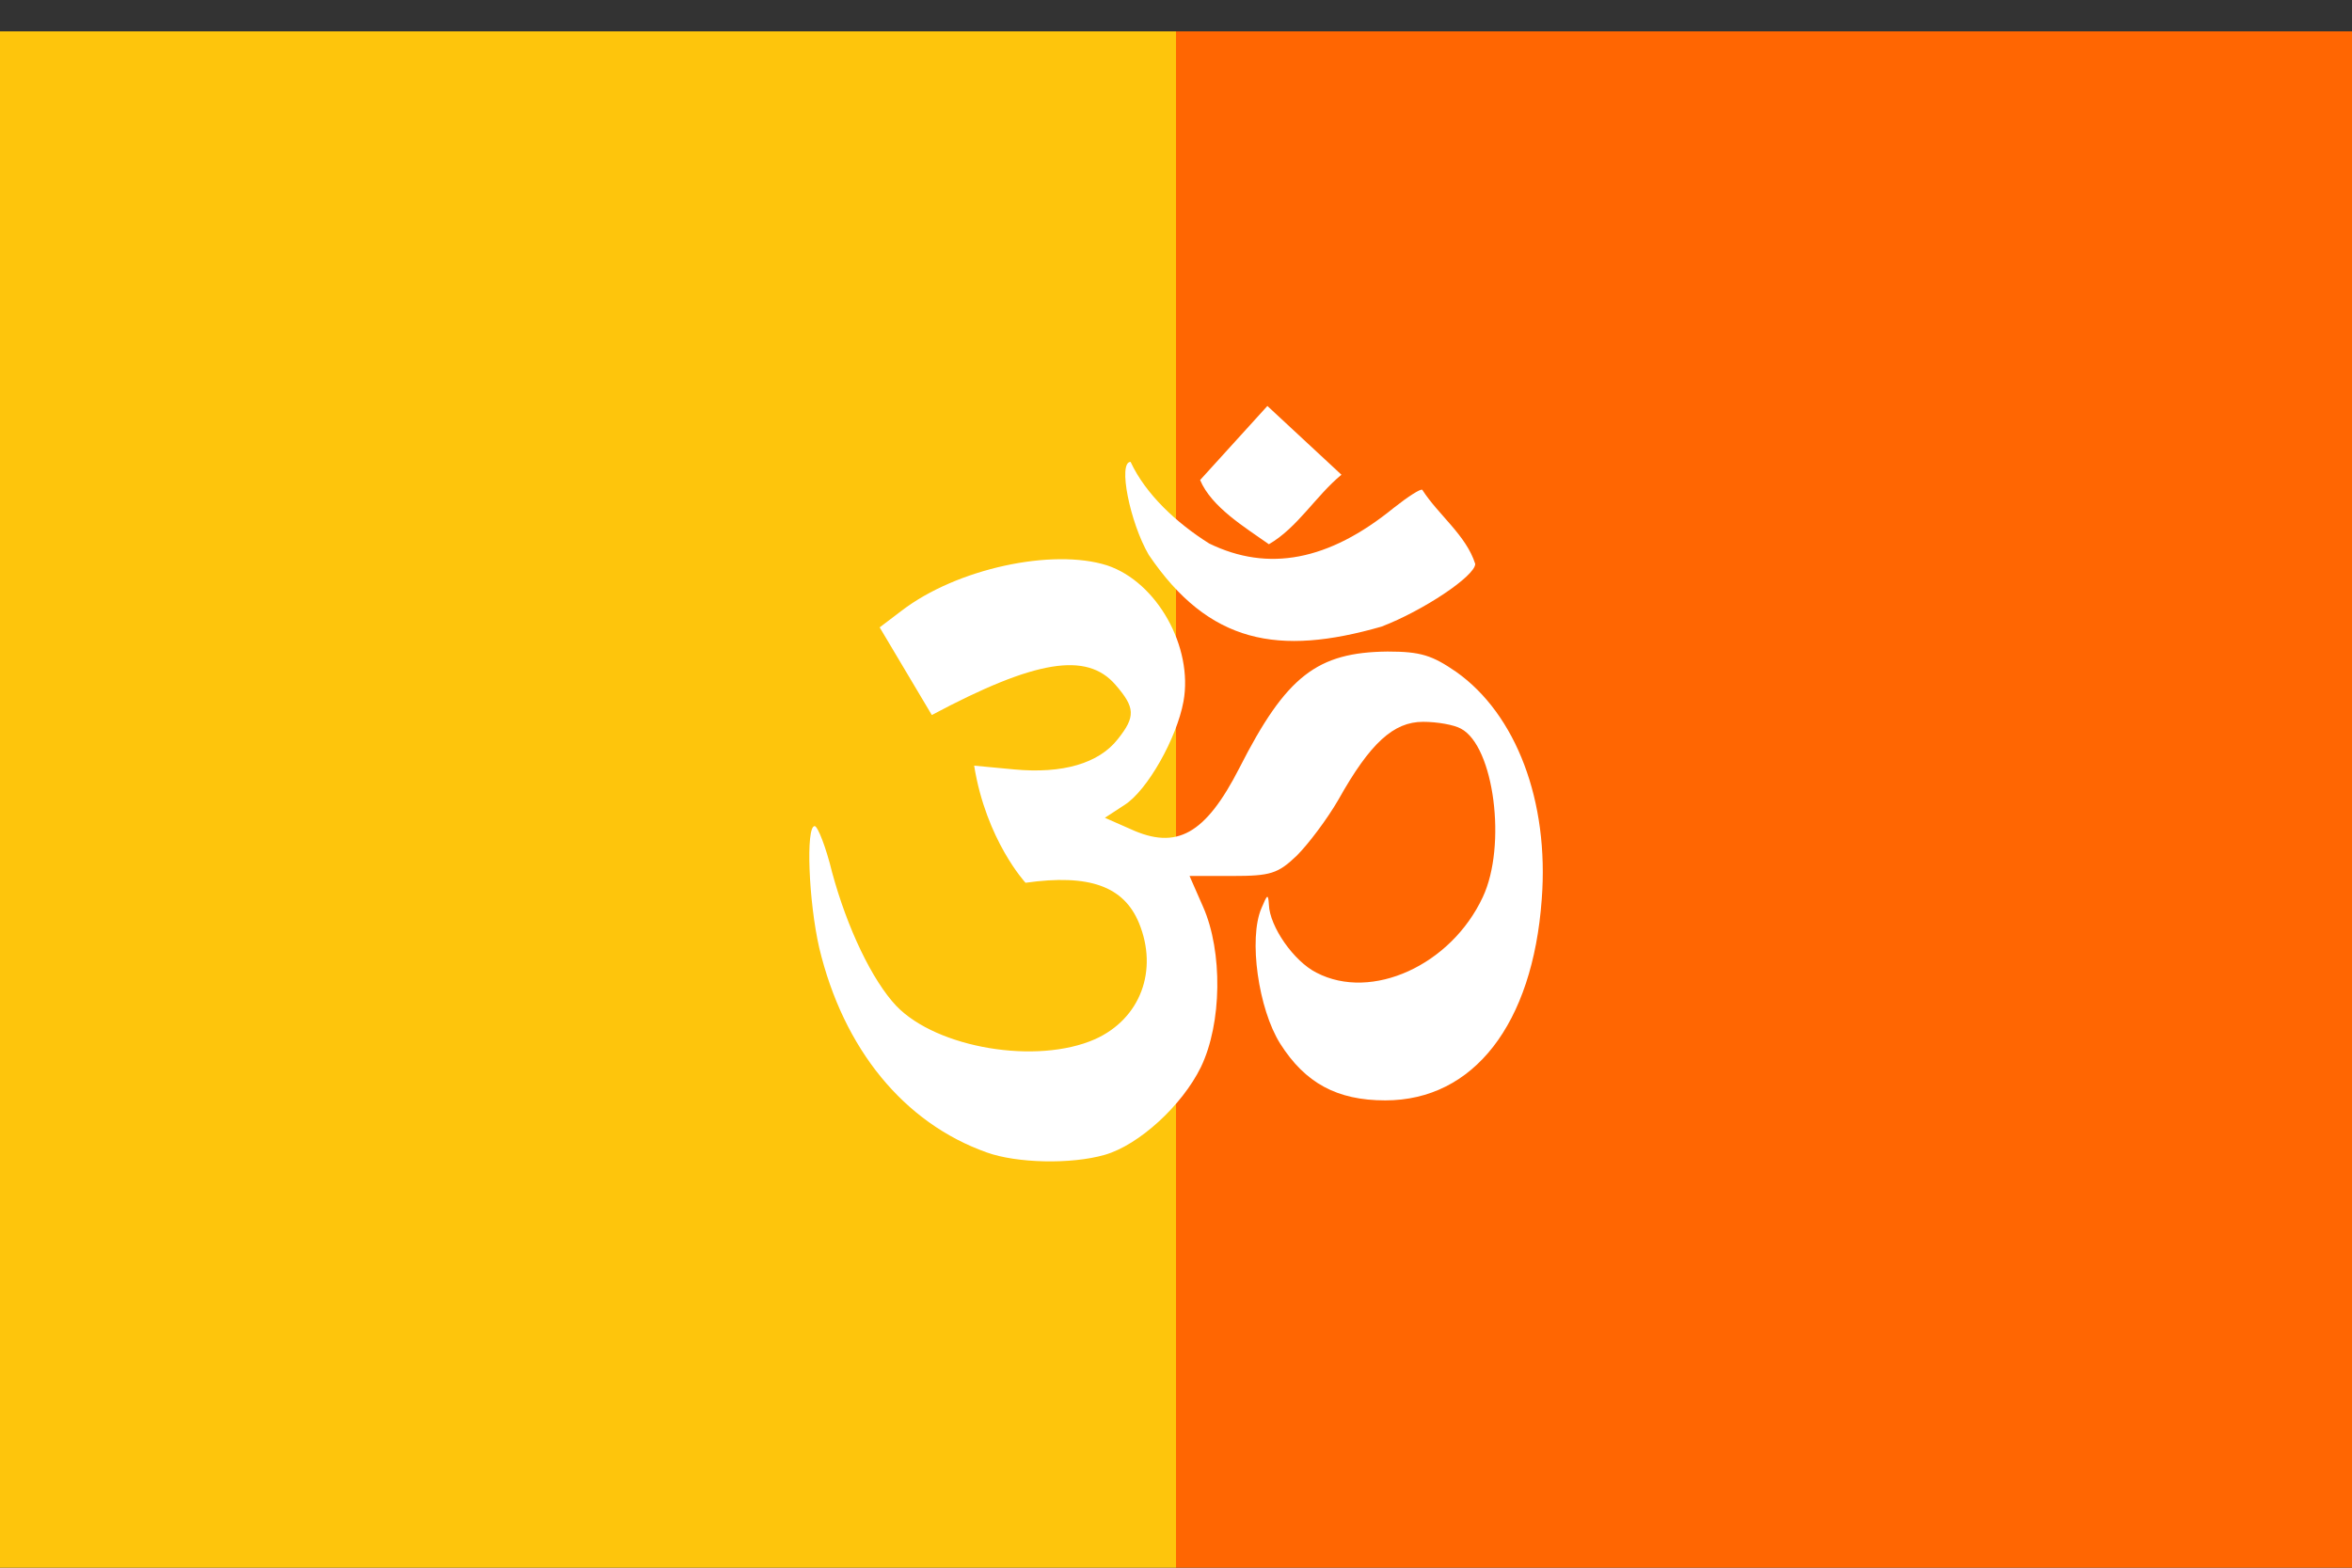 <?xml version="1.0" encoding="utf-8" ?>
<svg baseProfile="full" height="100px" version="1.1" width="150px" xmlns="http://www.w3.org/2000/svg" xmlns:ev="http://www.w3.org/2001/xml-events" xmlns:xlink="http://www.w3.org/1999/xlink"><rect width="100%" height="100%" fill="#333333" stroke="none"/><defs><clipPath id="mask0"><rect height="100" width="150" x="0" y="0" /></clipPath></defs><g clip-path="url(#mask0)"><rect fill="#fec50c" height="100" stroke="none" width="75.0" x="0.0" y="2" /><rect fill="#ff6602" height="100" stroke="none" width="75.0" x="75.0" y="2" /></g><g transform="translate(50.896, 25.896) scale(0.482) rotate(0, 50.0, 50.0)"><path d="M 25.0,98.8 C 14.0,94.9 6.0,85.1 2.8,71.7 C 1.4,65.6 1.0,55.6 2.2,55.6 C 2.6,55.6 3.7,58.4 4.5,61.7 C 6.5,69.1 9.8,76.0 13.0,79.4 C 18.4,85.0 31.6,87.2 39.3,83.8 C 45.3,81.1 47.7,74.7 45.1,68.4 C 43.1,63.6 38.6,61.9 30.1,63.1 C 30.1,63.1 24.9,57.5 23.3,47.6 L 28.6,48.1 C 35,48.7 39.8,47.3 42.3,44.1 C 44.7,41.1 44.6,39.9 42.0,36.9 C 38.2,32.5 31.4,33.6 17.7,40.9 L 10.8,29.3 L 13.7,27.1 C 21.0,21.5 33.7,18.8 40.9,21.1 C 47.5,23.3 52.3,31.9 51.0,39.1 C 50.1,44 46.2,50.9 43.2,52.8 L 40.6,54.5 L 44.0,56.0 C 50.1,58.8 53.9,56.7 58.4,47.9 C 64.6,35.7 68.7,32.6 78.0,32.5 C 82.4,32.5 83.9,33.0 87.1,35.2 C 95.0,40.8 99.4,52.3 98.4,65.3 C 97.2,81.8 89.4,91.9 77.7,91.9 C 71.3,91.9 67.1,89.6 63.8,84.4 C 60.9,79.8 59.6,70.5 61.3,66.5 C 62.1,64.6 62.2,64.5 62.3,66.0 C 62.4,68.9 65.6,73.5 68.6,75.0 C 75.9,78.8 86.4,74.0 90.6,65.0 C 93.8,58.2 92.1,45.0 87.7,42.7 C 86.8,42.2 84.6,41.8 82.7,41.8 C 78.8,41.8 75.7,44.6 71.5,52.1 C 70,54.7 67.5,58 66,59.5 C 63.5,61.9 62.5,62.2 57.5,62.2 L 51.8,62.2 L 53.6,66.3 C 56.2,72.2 56.1,81.7 53.3,87.5 C 50.8,92.6 45.1,97.8 40.6,99.1 C 36.1,100.4 28.9,100.2 25.0,98.8 M 46.4,19.7 C 43.9,15.4 42.3,7.4 44.0,7.4 C 46.0,11.7 50.1,15.5 54.4,18.2 C 62.2,22 70.2,20.5 78.8,13.5 C 80.7,12 82.4,10.9 82.6,11.1 C 84.7,14.4 88.4,17.1 89.6,20.9 C 89.6,22.5 82.7,27.1 77.2,29.2 C 63.6,33.1 54.4,31.5 46.4,19.7 M 53.2,9.8 L 62.1,0.0 L 71.9,9.1 C 68.5,11.9 66.1,16.1 62.3,18.3 C 59.2,16.1 54.7,13.4 53.2,9.8" fill="#ffffff" stroke="none" stroke-width="2.0" /></g></svg>